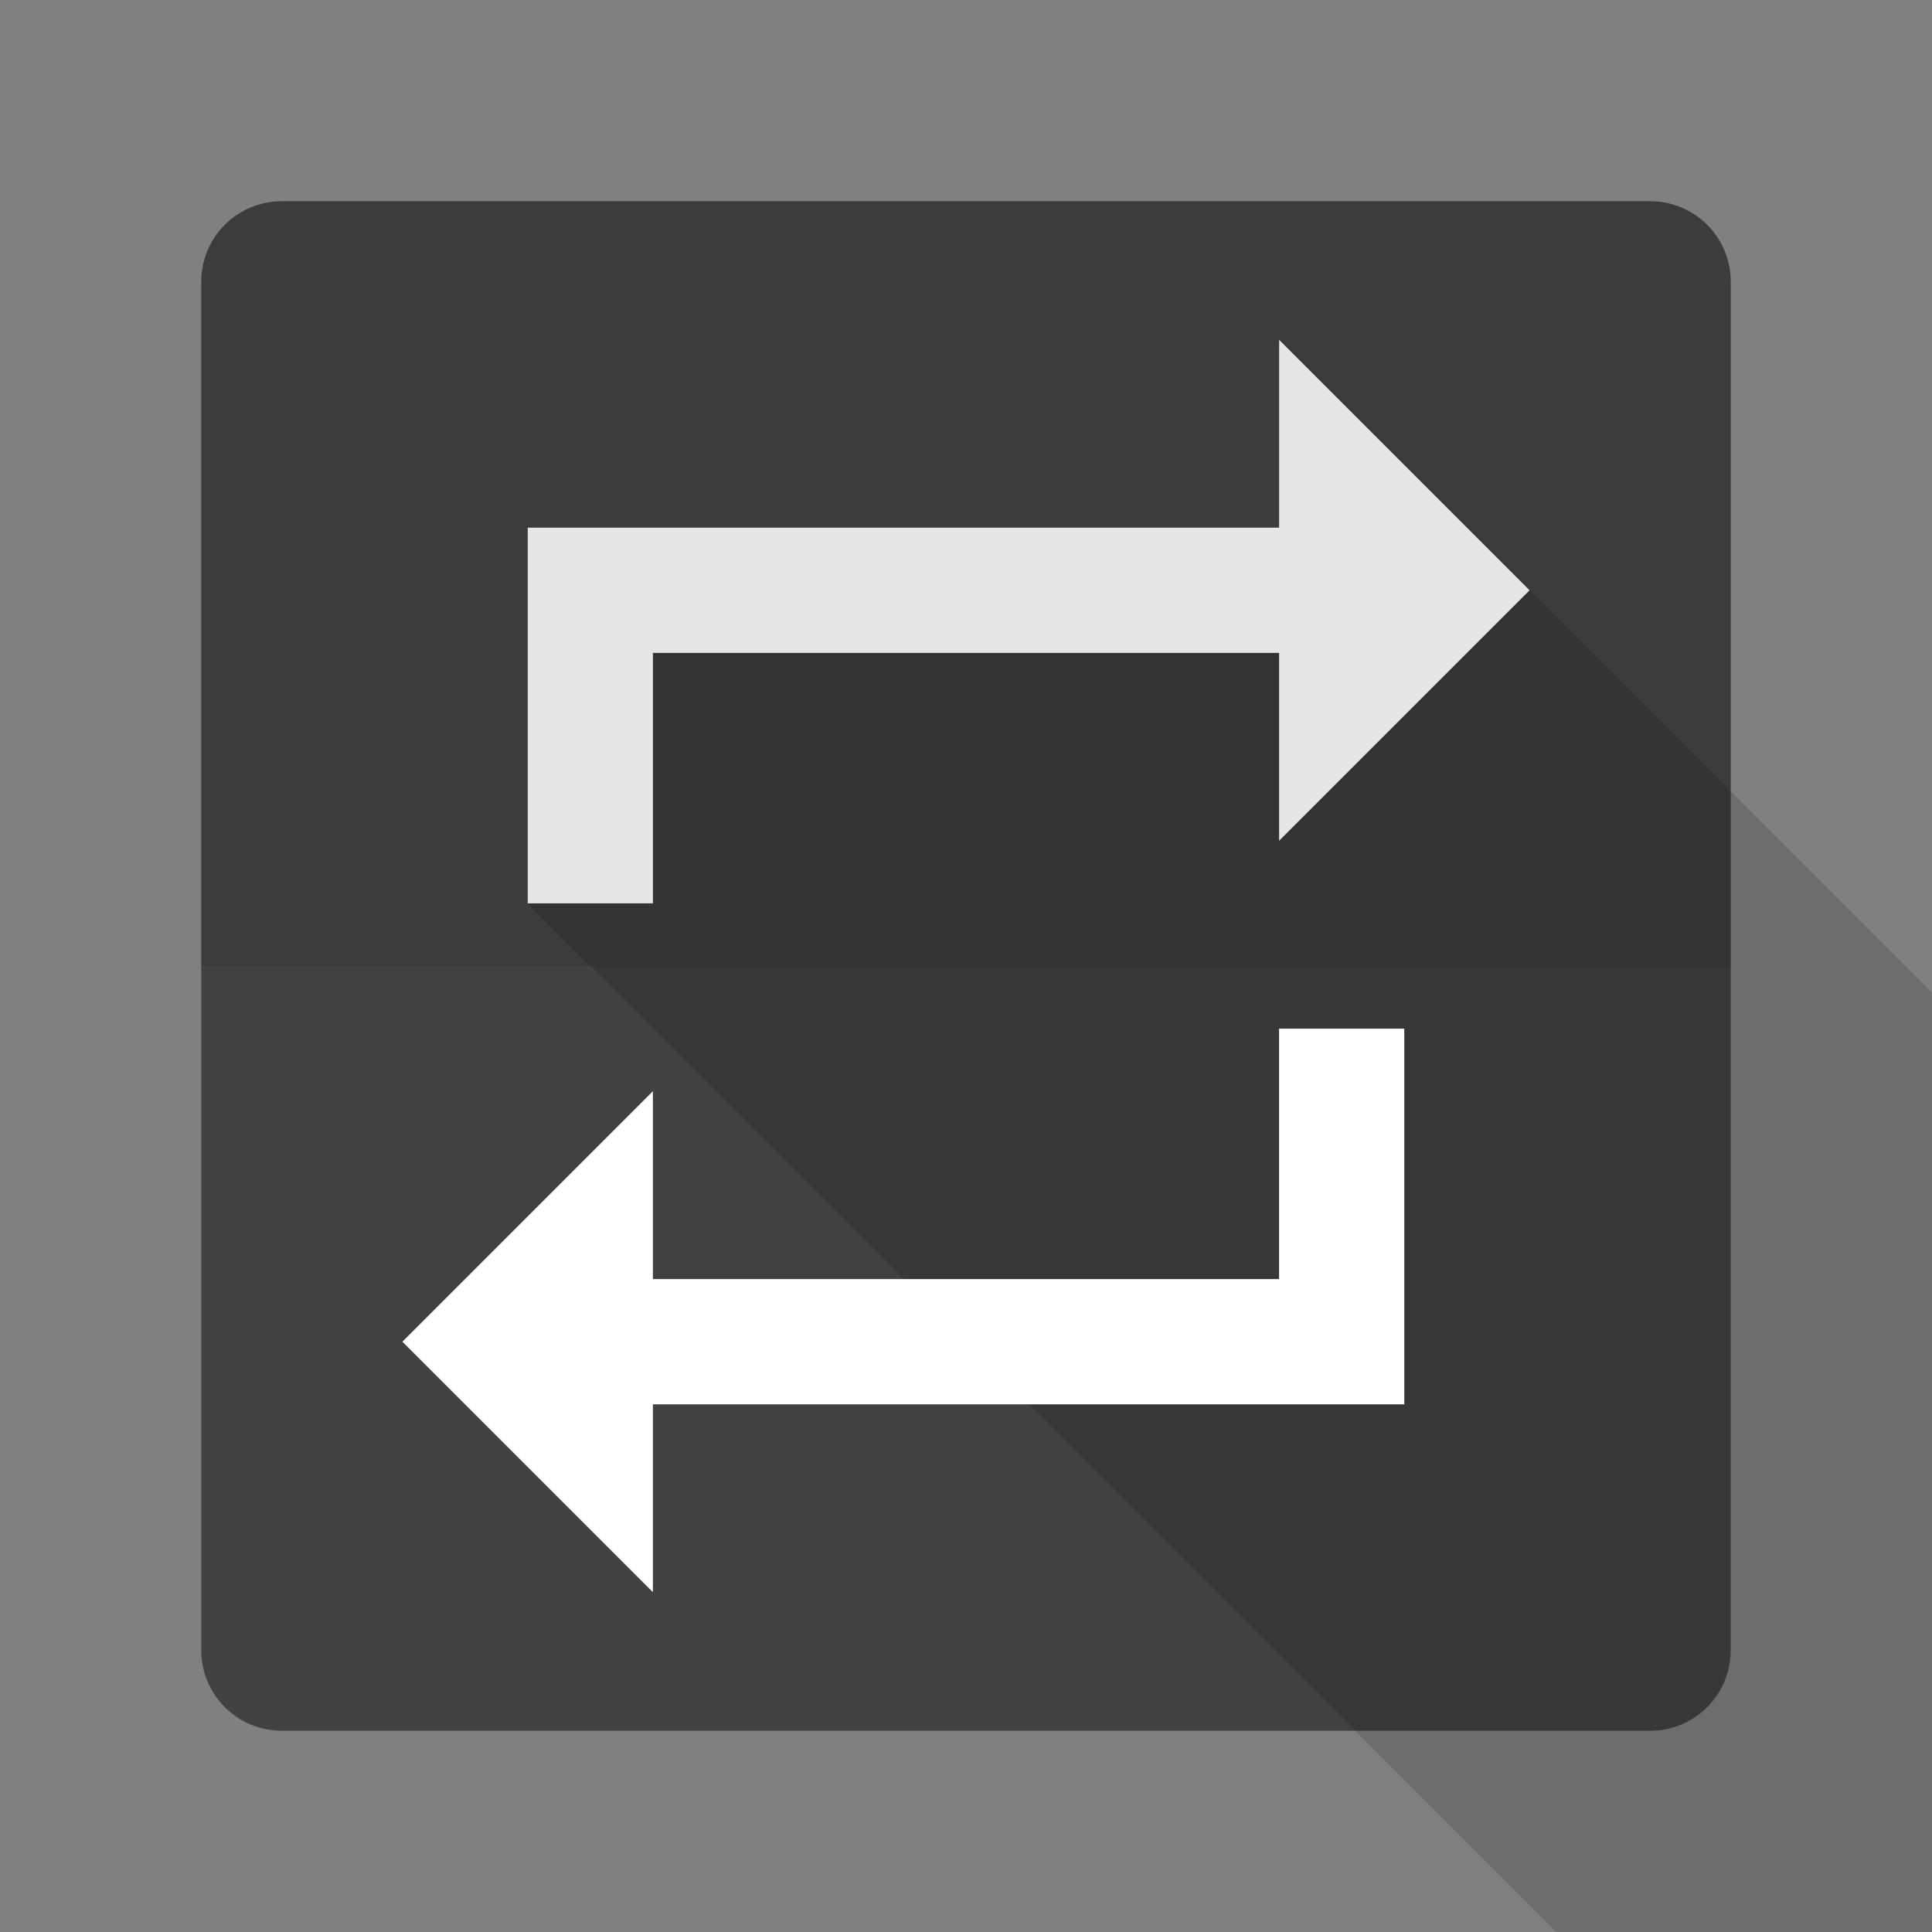 <svg version="1.1" xmlns="http://www.w3.org/2000/svg" width="48" height="48">
	<rect width="100%" height="100%" fill="#808080" stroke="none"/>
	<defs>
		<linearGradient x1="0" y1="0" x2="0" y2="0" gradientUnits="userSpaceOnUse" id="color-1">
			<stop offset="0" stop-color="#000000" stop-opacity="0.3"></stop>
			<stop offset="1" stop-color="#000000" stop-opacity="0"></stop>
		</linearGradient>
		<filter id="dropshadow-base">
			<feColorMatrix type="matrix" values="0 0 0 0 0  0 0 0 0 0  0 0 0 0 0  0 0 0 .8 0"></feColorMatrix>
			<feOffset dx="0" dy="1"></feOffset>
			<feGaussianBlur stdDeviation="1"></feGaussianBlur>
			<feComposite in="SourceGraphic"></feComposite>
		</filter>
		<filter id="dropshadow-banner" x="-10%" y="-10%" width="120%" height="130%">
			<feColorMatrix type="matrix" values="0 0 0 0 0  0 0 0 0 0  0 0 0 0 0  0 0 0 .4 0"></feColorMatrix>
			<feOffset dx="0" dy="1"></feOffset>
			<feGaussianBlur stdDeviation="0.5"></feGaussianBlur>
			<feComposite in="SourceGraphic"></feComposite>
		</filter>
	</defs>
	<g fill="none" fill-rule="nonzero" stroke="none" stroke-width="none" stroke-linecap="butt" stroke-linejoin="miter" stroke-miterlimit="10"
		 stroke-dasharray="" stroke-dashoffset="0" font-family="none" font-weight="none" font-size="none" text-anchor="none"
		 style="mix-blend-mode: normal">
		<path d="M7,43c-1.105,0 -2,-0.895 -2,-2v-34c0,-1.105 0.895,-2 2,-2h34c1.105,0 2,0.895 2,2v34c0,1.105 -0.895,2 -2,2z"
					id="base 1 9" fill="#424242" stroke-width="1"></path>
		<path
			d="M31.778,8.443l40,40l-6.223,6.223l-4.667,-4.667h-10.89v6.223h-3.111l-33.777,-33.777v-9.334h18.668z"
			fill="url(#color-1)" stroke-width="1"></path>
		<path
			d="M16.222,16.222h15.557v4.667l6.223,-6.223l-6.223,-6.223v4.667h-18.668v9.334h3.111zM31.778,31.778h-15.557v-4.667l-6.223,6.223l6.223,6.223v-4.667h18.668v-9.334h-3.111z"
			fill="none" stroke-width="0"></path>
		<path
			d="M16.222,22.444h-3.111v-9.334h18.668v-4.667l6.223,6.223l-6.223,6.223v-4.667h-15.557zM31.778,25.556h3.111v9.334h-18.668v4.667l-6.223,-6.223l6.223,-6.223v4.667h15.557z"
			fill="#ffffff" stroke-width="0"></path>
		<path
			d="M2,24c0,-12.15 9.85,-22 22,-22c12.15,0 22,9.85 22,22c0,12.15 -9.85,22 -22,22c-12.15,0 -22,-9.85 -22,-22z"
			id="base 1 5 1" fill="none" stroke-width="1"></path>
		<path
			d="M2,24c0,-12.15 9.85,-22 22,-22c12.15,0 22,9.85 22,22c0,12.15 -9.85,22 -22,22c-12.15,0 -22,-9.85 -22,-22z"
			id="base 1 1 1" fill="none" stroke-width="1"></path>
		<g fill="#000000" stroke-width="1" font-family="Roboto, sans-serif" font-weight="normal" font-size="14" text-anchor="start"></g>
		<rect x="2" y="2" width="44" height="22" fill="none" stroke-width="1"></rect>
		<path d="M2,24v-22h44v22z" fill="none" stroke-width="1"></path>
		<path d="M2,24v-22h44v22z" fill="none" stroke-width="1"></path>
		<path d="M2,24v-22h44v22z" fill="none" stroke-width="1"></path>
		<path d="M2,24v-22h44v22z" fill="none" stroke-width="1"></path>
		<g fill="#000000" stroke-width="1" font-family="Roboto, sans-serif" font-weight="normal" font-size="14" text-anchor="start"></g>
		<rect x="2" y="2" width="44" height="22" fill="none" stroke-width="1"></rect>
		<path d="M2,24v-22h44v22z" fill="none" stroke-width="1"></path>
		<path d="M2,24v-22h44v22z" fill="none" stroke-width="1"></path>
		<path d="M2,24v-22h44v22z" fill="none" stroke-width="1"></path>
		<path d="M5,7c0,-1.105 0.895,-2 2,-2h34c1.105,0 2,0.895 2,2v17h-38z" id="base 1 6 1" fill-opacity="0.1" fill="#000000"
					stroke-width="1"></path>
		<path d="M2,24v-22h44v22z" fill="none" stroke-width="1"></path>
	</g>
</svg>